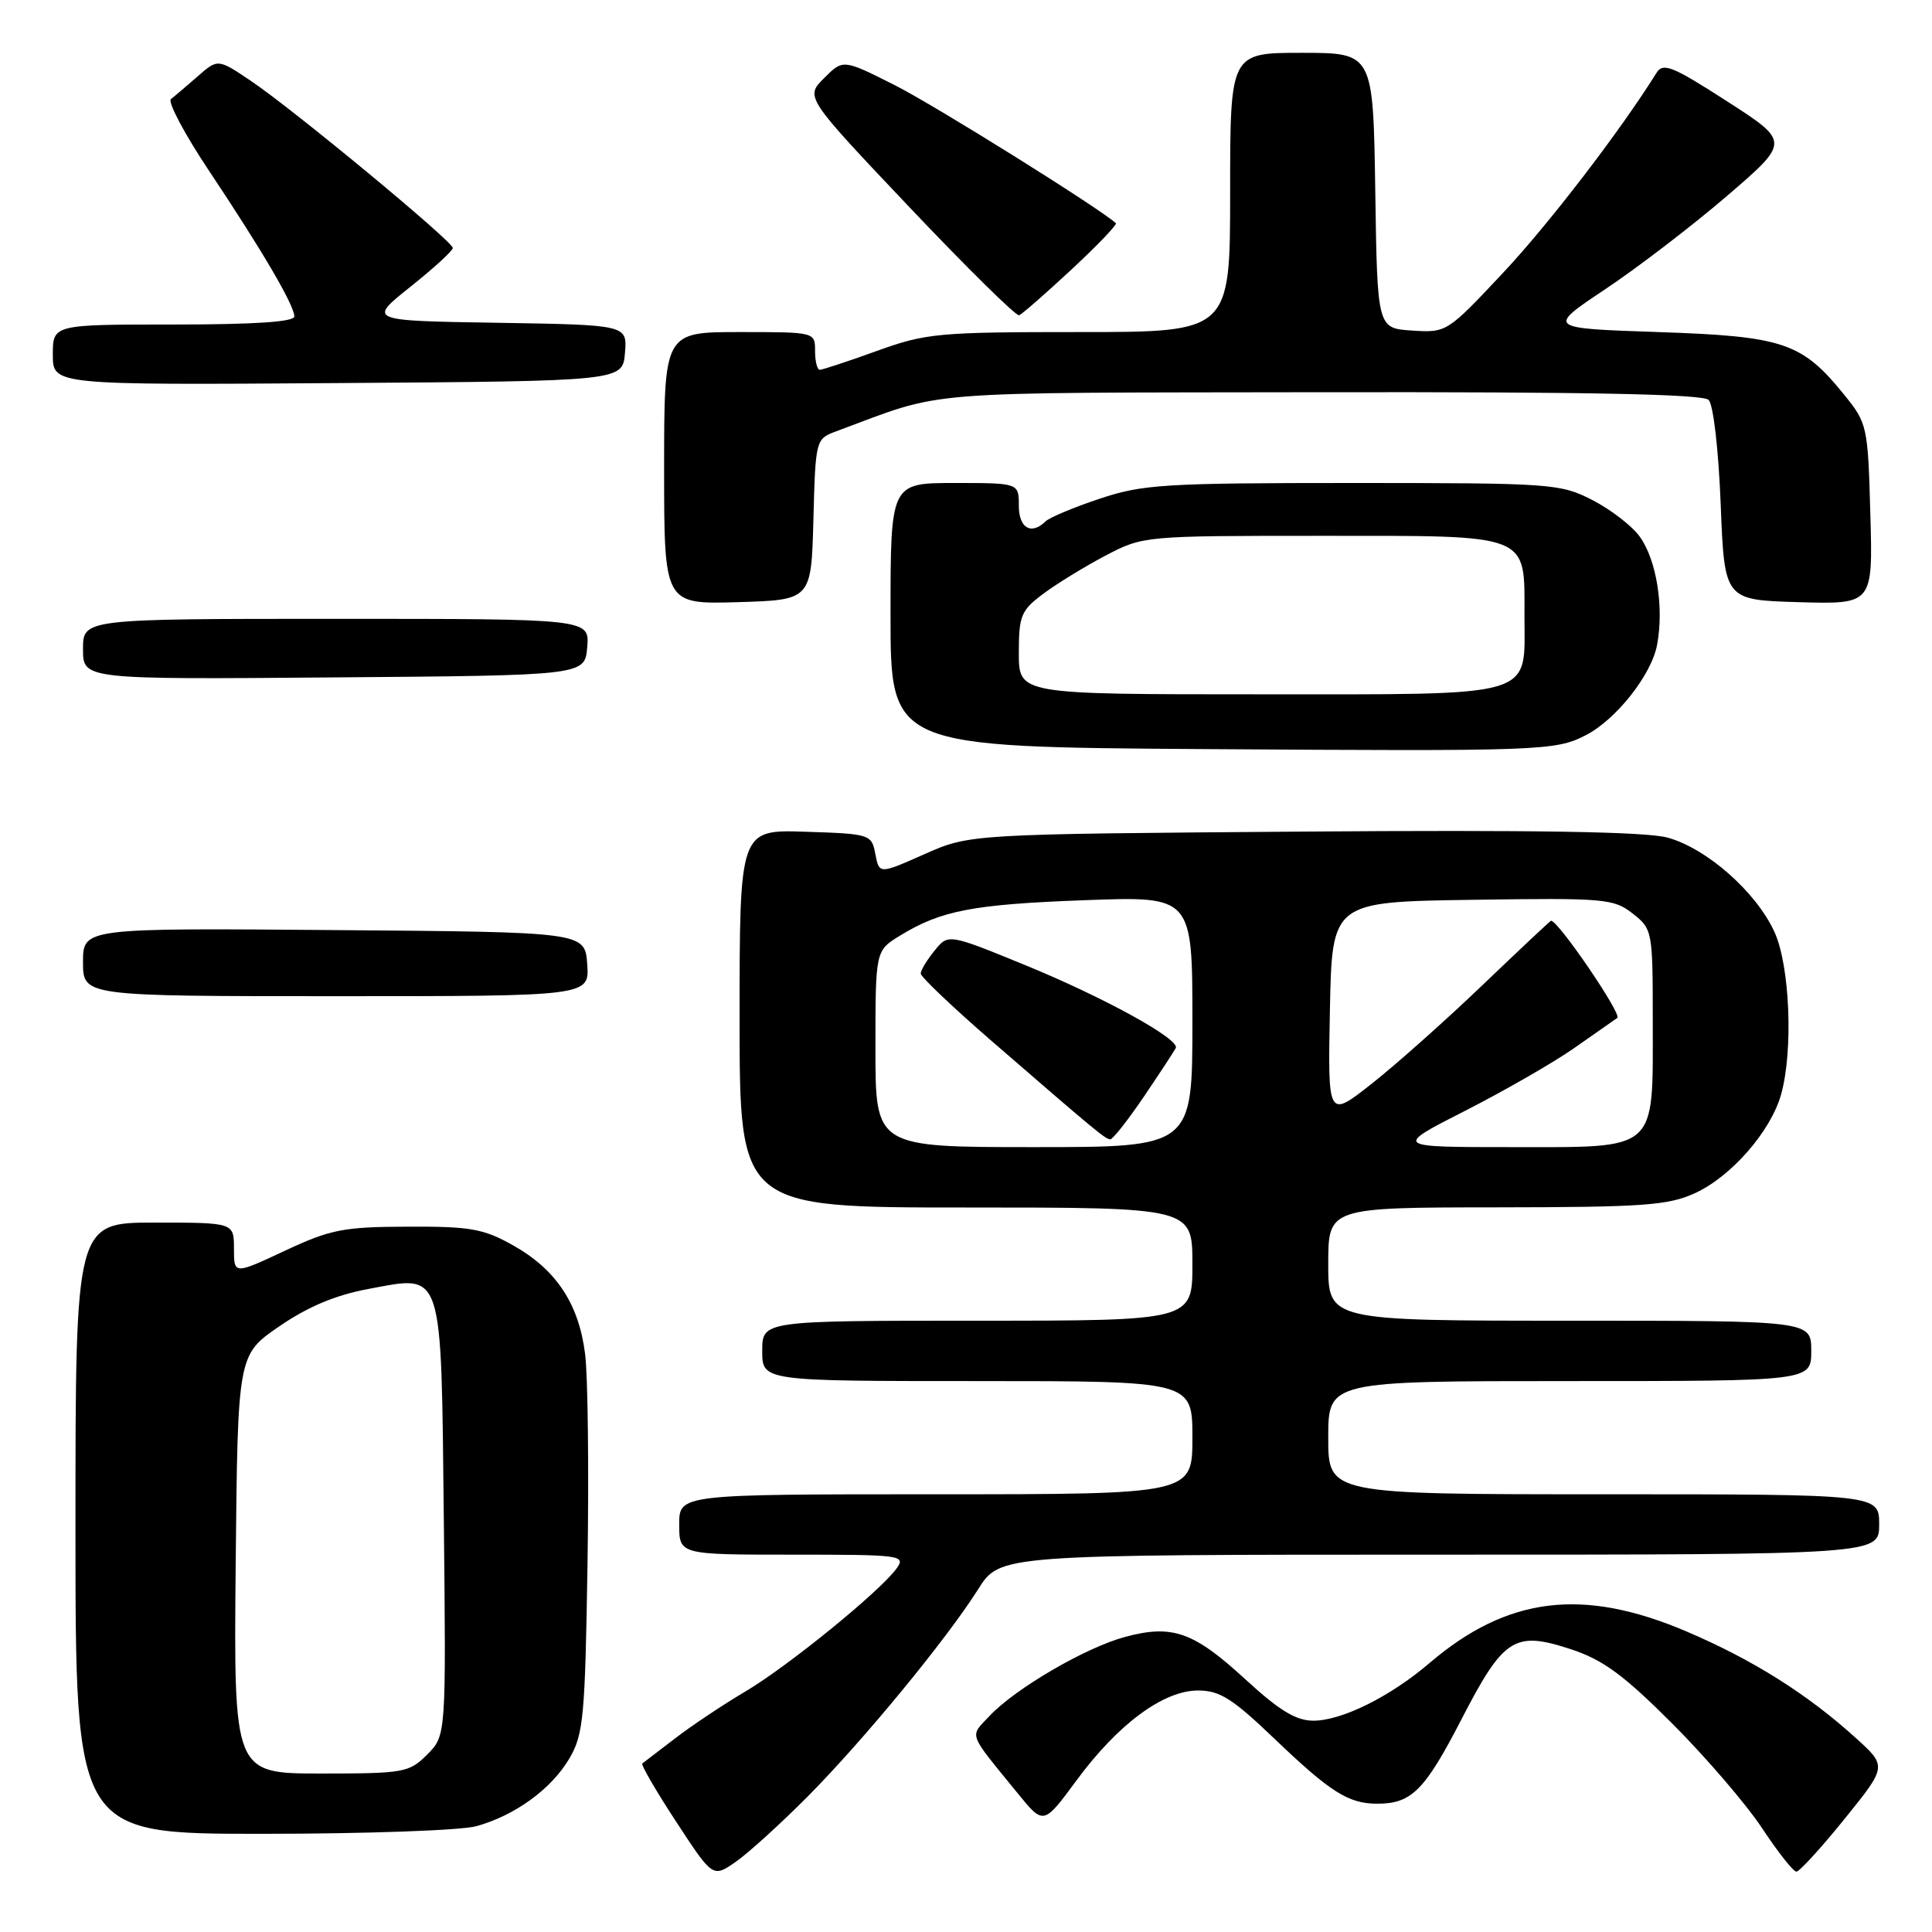 <?xml version="1.0" encoding="UTF-8" standalone="no"?>
<!DOCTYPE svg PUBLIC "-//W3C//DTD SVG 1.1//EN" "http://www.w3.org/Graphics/SVG/1.1/DTD/svg11.dtd" >
<svg xmlns="http://www.w3.org/2000/svg" xmlns:xlink="http://www.w3.org/1999/xlink" version="1.1" viewBox="0 0 256 256">
 <g >
 <path fill="currentColor"
d=" M 107.01 238.06 C 114.45 230.56 125.38 217.27 129.62 210.57 C 132.50 206.00 132.50 206.00 190.75 206.00 C 249.00 206.00 249.00 206.00 249.00 202.00 C 249.00 198.00 249.00 198.00 212.50 198.00 C 176.00 198.00 176.00 198.00 176.00 190.50 C 176.00 183.00 176.00 183.00 208.00 183.00 C 240.00 183.00 240.00 183.00 240.00 179.00 C 240.00 175.00 240.00 175.00 208.00 175.00 C 176.00 175.00 176.00 175.00 176.00 167.50 C 176.00 160.00 176.00 160.00 198.25 159.98 C 217.73 159.96 221.01 159.73 224.57 158.11 C 229.39 155.92 234.65 149.89 236.01 145.00 C 237.63 139.19 237.17 127.97 235.13 123.50 C 232.72 118.20 226.12 112.38 220.93 110.98 C 218.03 110.20 203.19 109.96 172.62 110.19 C 128.50 110.52 128.50 110.52 122.50 113.18 C 116.50 115.84 116.50 115.84 115.99 113.17 C 115.49 110.55 115.33 110.49 106.74 110.21 C 98.00 109.92 98.00 109.92 98.00 134.96 C 98.00 160.00 98.00 160.00 128.00 160.00 C 158.00 160.00 158.00 160.00 158.00 167.50 C 158.00 175.00 158.00 175.00 129.50 175.00 C 101.00 175.00 101.00 175.00 101.00 179.00 C 101.00 183.00 101.00 183.00 129.50 183.00 C 158.00 183.00 158.00 183.00 158.00 190.50 C 158.00 198.00 158.00 198.00 124.00 198.00 C 90.00 198.00 90.00 198.00 90.00 202.00 C 90.00 206.00 90.00 206.00 105.06 206.00 C 119.44 206.00 120.05 206.08 118.81 207.82 C 116.64 210.84 104.35 220.84 98.75 224.14 C 95.86 225.85 91.70 228.62 89.50 230.31 C 87.30 232.00 85.32 233.51 85.11 233.67 C 84.90 233.82 86.91 237.29 89.59 241.38 C 94.45 248.81 94.45 248.81 97.48 246.71 C 99.14 245.56 103.43 241.66 107.01 238.06 Z  M 244.41 241.02 C 250.05 234.04 250.05 234.04 245.88 230.27 C 239.46 224.46 232.26 219.93 223.50 216.19 C 209.75 210.32 199.75 211.54 189.42 220.36 C 184.22 224.81 177.79 228.00 174.03 228.00 C 171.73 228.00 169.52 226.66 165.03 222.53 C 158.16 216.22 155.36 215.22 149.11 216.89 C 143.85 218.30 134.54 223.73 131.10 227.39 C 128.45 230.22 128.15 229.40 134.89 237.67 C 138.28 241.83 138.28 241.83 142.63 235.93 C 148.14 228.45 154.15 224.00 158.75 224.00 C 161.62 224.00 163.30 225.06 168.85 230.37 C 176.29 237.49 178.68 239.00 182.50 239.00 C 187.02 239.00 188.78 237.25 193.61 227.90 C 199.24 216.98 200.66 216.07 208.15 218.53 C 212.42 219.94 215.13 221.93 221.60 228.40 C 226.05 232.85 231.40 239.09 233.49 242.25 C 235.58 245.41 237.62 248.00 238.03 248.00 C 238.44 248.00 241.31 244.86 244.41 241.02 Z  M 63.12 241.98 C 68.26 240.55 73.06 237.06 75.45 233.00 C 77.32 229.81 77.53 227.53 77.85 207.11 C 78.04 194.80 77.90 182.34 77.53 179.42 C 76.70 172.75 73.69 168.21 67.96 165.00 C 64.06 162.81 62.32 162.50 54.00 162.54 C 45.47 162.57 43.81 162.90 37.75 165.73 C 31.00 168.89 31.00 168.89 31.00 165.45 C 31.00 162.00 31.00 162.00 20.50 162.00 C 10.00 162.00 10.00 162.00 10.00 202.50 C 10.00 243.00 10.00 243.00 34.75 242.99 C 48.36 242.99 61.13 242.54 63.12 241.98 Z  M 77.81 127.75 C 77.50 123.50 77.50 123.50 44.25 123.24 C 11.00 122.97 11.00 122.97 11.00 127.49 C 11.00 132.00 11.00 132.00 44.56 132.00 C 78.11 132.00 78.11 132.00 77.81 127.75 Z  M 210.10 97.43 C 214.12 95.38 218.83 89.43 219.57 85.46 C 220.51 80.47 219.50 74.15 217.26 71.09 C 216.23 69.66 213.40 67.49 210.98 66.25 C 206.73 64.08 205.62 64.00 179.26 64.00 C 154.25 64.00 151.41 64.18 145.72 66.08 C 142.30 67.22 139.07 68.57 138.55 69.08 C 136.63 70.94 135.00 69.99 135.00 67.00 C 135.00 64.00 135.00 64.00 126.50 64.00 C 118.00 64.00 118.00 64.00 118.00 81.49 C 118.00 98.98 118.00 98.98 159.75 99.26 C 204.22 99.55 206.08 99.49 210.10 97.43 Z  M 77.81 85.75 C 78.12 82.00 78.12 82.00 44.56 82.00 C 11.00 82.00 11.00 82.00 11.00 86.01 C 11.00 90.03 11.00 90.03 44.25 89.76 C 77.50 89.50 77.50 89.50 77.81 85.75 Z  M 107.78 68.84 C 108.06 58.25 108.09 58.16 110.78 57.16 C 125.59 51.66 120.61 52.06 175.05 51.97 C 210.32 51.92 225.62 52.22 226.40 52.99 C 227.03 53.62 227.71 59.55 228.00 66.80 C 228.50 79.50 228.50 79.50 238.33 79.79 C 248.17 80.07 248.17 80.07 247.83 68.13 C 247.51 56.47 247.42 56.08 244.39 52.34 C 238.77 45.38 236.34 44.56 219.72 44.00 C 204.95 43.50 204.95 43.50 212.72 38.31 C 217.00 35.46 224.25 29.90 228.84 25.96 C 237.18 18.79 237.18 18.79 228.84 13.42 C 221.61 8.76 220.37 8.26 219.50 9.65 C 214.66 17.40 205.19 29.74 199.10 36.22 C 191.75 44.05 191.67 44.10 187.10 43.80 C 182.50 43.50 182.50 43.50 182.23 25.25 C 181.95 7.00 181.95 7.00 172.48 7.00 C 163.00 7.00 163.00 7.00 163.00 25.50 C 163.00 44.00 163.00 44.00 143.06 44.00 C 124.30 44.00 122.71 44.15 116.19 46.50 C 112.38 47.88 108.97 49.00 108.63 49.00 C 108.28 49.00 108.00 47.88 108.00 46.50 C 108.00 44.00 108.00 44.00 98.00 44.00 C 88.00 44.00 88.00 44.00 88.00 62.04 C 88.00 80.07 88.00 80.07 97.75 79.79 C 107.50 79.50 107.50 79.50 107.78 68.84 Z  M 82.81 46.77 C 83.12 43.05 83.12 43.05 65.93 42.77 C 48.74 42.50 48.74 42.50 54.37 38.01 C 57.47 35.54 60.00 33.22 60.00 32.86 C 60.00 31.99 38.96 14.58 33.29 10.75 C 28.87 7.77 28.87 7.77 26.19 10.12 C 24.71 11.41 23.12 12.77 22.65 13.13 C 22.19 13.49 24.46 17.78 27.71 22.65 C 34.77 33.23 39.00 40.46 39.00 41.93 C 39.00 42.65 33.72 43.00 23.00 43.00 C 7.00 43.00 7.00 43.00 7.00 47.01 C 7.00 51.02 7.00 51.02 44.75 50.76 C 82.50 50.50 82.50 50.50 82.81 46.77 Z  M 141.99 35.70 C 145.42 32.51 148.06 29.75 147.86 29.57 C 145.55 27.50 123.86 13.96 118.61 11.31 C 111.71 7.83 111.71 7.83 109.20 10.35 C 106.68 12.86 106.68 12.86 120.51 27.46 C 128.12 35.49 134.66 41.93 135.04 41.78 C 135.43 41.62 138.56 38.89 141.99 35.70 Z  M 116.00 138.99 C 116.00 125.97 116.00 125.97 119.25 123.98 C 124.69 120.64 128.91 119.83 143.75 119.28 C 158.00 118.75 158.00 118.75 158.00 135.37 C 158.00 152.00 158.00 152.00 137.00 152.00 C 116.00 152.00 116.00 152.00 116.00 138.99 Z  M 151.61 145.25 C 153.75 142.09 155.63 139.21 155.80 138.86 C 156.34 137.70 146.30 132.17 135.91 127.91 C 125.65 123.71 125.65 123.71 123.83 125.97 C 122.82 127.21 122.00 128.57 122.00 129.00 C 122.00 129.43 126.16 133.39 131.25 137.81 C 145.18 149.88 146.45 150.93 147.11 150.97 C 147.44 150.99 149.47 148.41 151.61 145.25 Z  M 194.15 147.18 C 199.36 144.52 205.82 140.81 208.51 138.93 C 211.20 137.04 213.81 135.22 214.30 134.88 C 214.96 134.42 206.49 122.00 205.52 122.00 C 205.43 122.00 201.34 125.84 196.43 130.54 C 191.52 135.24 184.90 141.13 181.72 143.63 C 175.94 148.18 175.94 148.18 176.22 133.84 C 176.50 119.50 176.50 119.50 195.09 119.23 C 212.66 118.97 213.82 119.07 216.34 121.05 C 218.96 123.11 219.00 123.32 219.00 135.35 C 219.00 152.75 219.84 152.00 200.28 152.00 C 184.68 152.00 184.68 152.00 194.15 147.18 Z  M 31.23 207.27 C 31.50 179.53 31.50 179.53 37.00 175.75 C 40.79 173.15 44.45 171.61 48.78 170.80 C 58.84 168.93 58.44 167.72 58.81 201.52 C 59.11 229.98 59.11 229.98 56.60 232.49 C 54.21 234.88 53.54 235.00 42.53 235.00 C 30.97 235.00 30.97 235.00 31.23 207.27 Z  M 135.00 86.55 C 135.00 81.57 135.28 80.89 138.25 78.67 C 140.04 77.33 143.75 75.06 146.49 73.62 C 151.47 71.01 151.56 71.00 175.09 71.00 C 203.07 71.00 202.00 70.58 202.00 81.67 C 202.00 92.60 204.04 92.00 166.67 92.00 C 135.00 92.00 135.00 92.00 135.00 86.55 Z "/>
</g>
</svg>